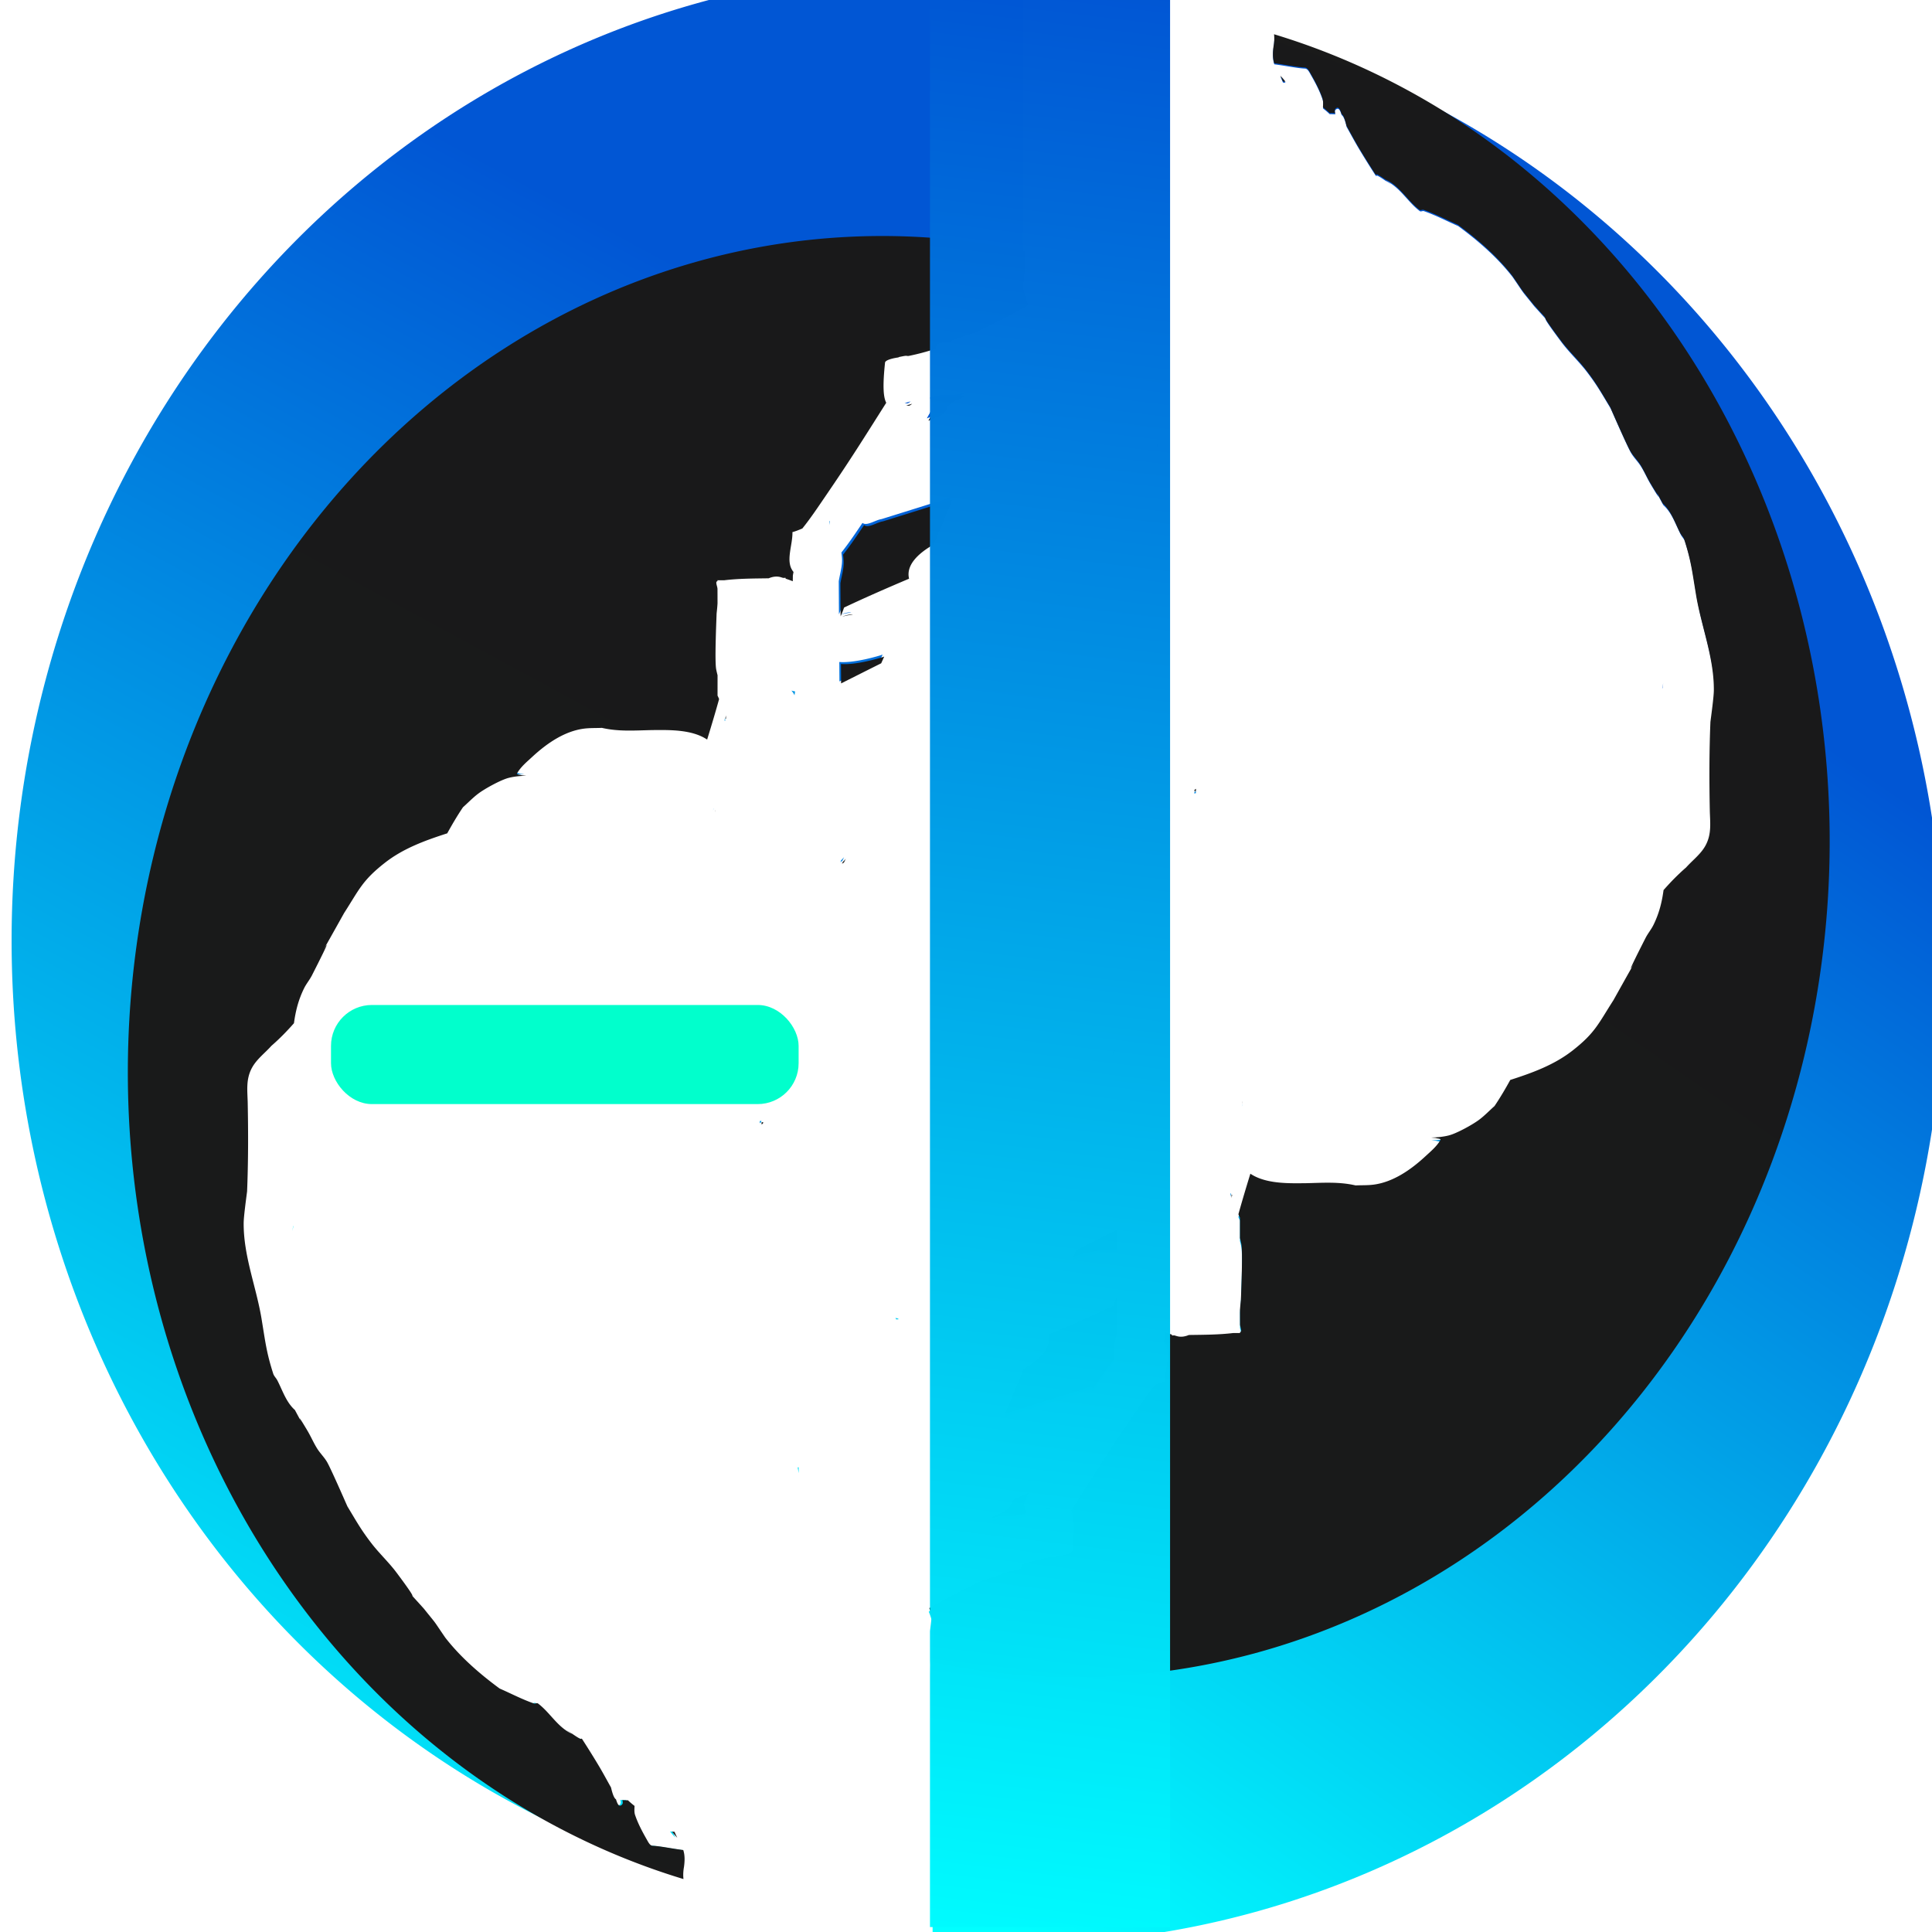 <?xml version="1.0" encoding="UTF-8" standalone="no"?>
<svg
   xmlns:dc="http://purl.org/dc/elements/1.1/"
   xmlns:cc="http://creativecommons.org/ns#"
   xmlns:rdf="http://www.w3.org/1999/02/22-rdf-syntax-ns#"
   xmlns:svg="http://www.w3.org/2000/svg"
   xmlns="http://www.w3.org/2000/svg"
   xmlns:xlink="http://www.w3.org/1999/xlink"
   xmlns:sodipodi="http://sodipodi.sourceforge.net/DTD/sodipodi-0.dtd"
   xmlns:inkscape="http://www.inkscape.org/namespaces/inkscape"
   width="303mm"
   height="303mm"
   viewBox="0 0 303 303"
   version="1.1"
   id="svg8"
   inkscape:version="1.0 (4035a4fb49, 2020-05-01)"
   sodipodi:docname="favico.svg">
  <defs
     id="defs2">
    <linearGradient
       inkscape:collect="always"
       id="linearGradient1248">
      <stop
         style="stop-color:#0055d4;stop-opacity:1"
         offset="0"
         id="stop1244" />
      <stop
         style="stop-color:#00ffff;stop-opacity:1"
         offset="1"
         id="stop1246" />
    </linearGradient>
    <linearGradient
       inkscape:collect="always"
       id="linearGradient1224">
      <stop
         style="stop-color:#0055d4;stop-opacity:1"
         offset="0"
         id="stop1220" />
      <stop
         style="stop-color:#00ffff;stop-opacity:1"
         offset="1"
         id="stop1222" />
    </linearGradient>
    <linearGradient
       inkscape:collect="always"
       xlink:href="#linearGradient1224"
       id="linearGradient1226"
       x1="591.885"
       y1="928.012"
       x2="1091.971"
       y2="6.574"
       gradientUnits="userSpaceOnUse"
       gradientTransform="translate(19.692,-2.672)" />
    <linearGradient
       inkscape:collect="always"
       xlink:href="#linearGradient1224"
       id="linearGradient1234"
       x1="165.496"
       y1="-3.48"
       x2="127.84"
       y2="307.212"
       gradientUnits="userSpaceOnUse" />
    <linearGradient
       inkscape:collect="always"
       xlink:href="#linearGradient1248"
       id="linearGradient1250"
       x1="1111.54"
       y1="459.122"
       x2="625.498"
       y2="1161.116"
       gradientUnits="userSpaceOnUse"
       gradientTransform="translate(-34.855,5.209)" />
  </defs>
  <sodipodi:namedview
     id="base"
     pagecolor="#ffffff"
     bordercolor="#666666"
     borderopacity="1.0"
     inkscape:pageopacity="0.0"
     inkscape:pageshadow="2"
     inkscape:zoom="0.24748737"
     inkscape:cx="950.77046"
     inkscape:cy="599.51098"
     inkscape:document-units="mm"
     inkscape:current-layer="layer1"
     inkscape:document-rotation="0"
     showgrid="false"
     inkscape:window-width="1366"
     inkscape:window-height="705"
     inkscape:window-x="-8"
     inkscape:window-y="-8"
     inkscape:window-maximized="1"
     inkscape:snap-center="true"
     inkscape:lockguides="false" />
  <g
     inkscape:label="Layer 1"
     inkscape:groupmode="layer"
     id="layer1">
    <g
       id="g1164"
       style="fill:#000080"
       transform="translate(9.222,-1.378)">
      <path
         d="m 719.334,29.375 c -0.045,1.255 -0.169,2.546 -0.412,3.881 -0.444,3.343 -0.627,6.771 0.436,10.021 6.325,0.785 13.561,2.325 18.125,2.525 1.627,0.071 2.578,2.108 3.387,3.521 2.7,4.722 5.296,9.569 7.043,14.721 0.578,1.703 0.382,3.551 0.311,5.375 1.293,0.982 2.624,2.118 3.932,3.355 1.121,-0.005 2.241,0.027 3.361,0.098 -0.472,-1.245 -0.485,-2.325 0.559,-3.023 1.552,-1.039 2.398,1.039 3.156,3.48 1.132,0.632 2.114,3.397 2.932,6.982 2.564,4.577 5.034,9.209 7.744,13.701 4.056,6.724 7.045,11.402 9.562,15.301 0.393,-0.076 0.799,-0.207 1.135,-0.027 2.63,1.408 4.975,3.296 7.518,4.857 1.001,0.615 -1.927,-1.345 -2.891,-2.018 8.52,3.788 13.054,12.646 20.223,18.018 0.647,0.485 1.663,-0.253 2.428,0.012 6.975,2.42 13.542,5.887 20.307,8.846 11.743,8.646 23.242,18.606 32.254,30.211 8.2,11.978 3.943,6.256 12.721,17.203 14.345,15.93 -1.801,-2.668 16.182,21.355 4.564,6.098 10.218,11.322 14.861,17.359 6.293,8.182 8.886,13.024 14.234,21.857 1.45,3.266 9.805,22.401 12.033,26.252 1.661,2.87 4.128,5.21 5.887,8.021 2.138,3.417 3.719,7.156 5.779,10.621 12.346,20.768 -5.848,-12.423 7.416,12.227 5.198,4.636 7.309,11.564 10.393,17.547 0.715,1.387 1.971,2.503 2.449,3.988 4.019,12.485 4.704,19.121 6.768,31.576 3.056,19.451 10.917,37.891 10.748,57.83 -0.032,3.825 -1.486,14.412 -2.025,18.629 -0.717,17.414 -0.711,34.847 -0.373,52.27 0.143,7.377 1.277,14.286 -2.705,21.322 -2.795,4.939 -7.56,8.466 -11.34,12.699 -4.796,4.157 -9.206,8.672 -13.365,13.412 -0.98,7.241 -2.605,13.775 -5.992,20.672 -1.32,2.687 -3.301,5.009 -4.66,7.676 -23.216,45.538 10.735,-16.451 -19.049,36.902 -8.942,13.919 -10.777,19.309 -24.139,29.783 -10.977,8.606 -23.891,13.276 -37.01,17.502 -2.906,5.253 -5.936,10.443 -9.34,15.471 -3.065,2.725 -5.907,5.726 -9.195,8.176 -3.864,2.879 -13.151,8.004 -17.83,9.217 -6.976,1.809 -14.4,0.938 -7.789,1.559 0.913,0.392 3.232,0.313 2.738,1.176 -2.194,3.836 -5.742,6.748 -8.986,9.748 -8.364,7.734 -18.871,15.161 -30.555,16.705 -3.552,0.469 -7.157,0.311 -10.736,0.467 -9.855,-2.293 -19.597,-1.52 -29.598,-1.311 -9.901,0.076 -23.573,0.527 -32.768,-5.633 -2.789,9.043 -5.226,17.249 -7.07,23.963 -0.006,0.021 -0.012,0.064 -0.018,0.086 0.288,0.683 0.587,1.354 0.918,2.004 0.002,4.025 -0.005,8.051 -0.004,12.076 0.292,1.136 0.565,2.278 0.795,3.424 0.963,4.801 -0.052,27.735 -0.232,33.199 -0.256,2.266 -0.43,4.212 -0.545,5.961 0.008,2.861 0.008,5.723 0.023,8.584 0.008,1.526 1.535,4.332 0.029,4.578 -0.012,0.002 -0.023,0.004 -0.035,0.006 0.008,0.201 0.014,0.366 0.021,0.572 -1.317,-0.023 -2.636,-0.023 -3.955,-0.023 -8.728,1.06 -17.57,1.038 -26.396,1.172 -2.329,0.964 -4.703,1.363 -7.105,0.678 -0.511,-0.146 -0.993,-0.294 -1.48,-0.441 -0.481,0.02 -0.964,0.031 -1.445,0.055 -0.006,-0.17 -0.008,-0.34 -0.014,-0.51 -1.554,-0.5 -2.96,-1.011 -4.26,-1.531 -0.015,1.148 -0.025,2.296 -0.043,3.443 -0.018,0.105 -0.236,1.244 -0.389,2.066 0.009,0.011 0.02,0.02 0.029,0.031 5.04,6.037 0.406,15.723 0.609,23.584 -1.963,0.501 -3.921,1.333 -5.879,2.148 -5.091,6.337 -9.587,13.133 -14.174,19.844 -15.085,22.067 -21.825,33.04 -35.553,54.684 1.833,3.479 2.114,10.564 0.713,23.803 -0.143,1.349 -3.708,2.457 -7.852,3.064 -0.296,0.15 -0.234,0.116 -0.549,0.275 -1.24,0.227 -2.468,0.541 -3.721,0.68 -0.635,0.07 -1.291,-0.183 -1.918,-0.057 -5.488,1.109 -10.875,2.572 -16.182,4.293 -0.011,0.311 -0.016,0.623 -0.035,0.934 -0.18,2.983 -5.478,2.395 -8.281,3.43 -25.231,9.31 -5.258,0.394 -31.486,13.24 -5.013,2.677 -9.955,5.441 -14.869,8.213 1.217,2.782 2.122,6.221 3.016,10.158 0.057,0.251 -0.695,8.338 -0.781,9.283 -0.327,6.295 0.1,12.598 0.104,18.898 -0.072,5.647 -0.058,11.296 -0.047,16.943 0.007,6.184 0,12.369 0,18.553 -8e-5,9.942 7.1e-4,19.883 0,29.824 -8e-5,13.222 0,26.442 0,39.664 v 22.035 28.791 a 547.143,574.286 0 0 0 51.438,2.545 A 547.143,574.286 0 0 0 1115.715,581.428 547.143,574.286 0 0 0 719.334,29.375 Z m 3.559,21.201 c 0.592,1.147 1.147,2.309 1.598,3.496 0.51,0.048 1.021,0.089 1.529,0.141 -1.08,-1.424 -2.121,-2.624 -3.127,-3.637 z M 355.775,157.133 c -0.013,0.097 -0.024,0.174 -0.037,0.271 -0.003,0.15 -0.007,0.299 -0.01,0.449 0.015,-0.24 0.032,-0.48 0.047,-0.721 z m 100.33,156.426 c -0.065,0.795 -0.13,1.59 -0.195,2.385 0.16,-0.765 0.319,-1.53 0.479,-2.295 -0.096,-0.032 -0.187,-0.058 -0.283,-0.09 z m -22.541,100.354 c 0.159,0.172 0.319,0.343 0.467,0.529 0.564,0.71 1.013,1.453 1.383,2.217 0.113,-0.74 0.228,-1.482 0.344,-2.244 -0.696,-0.143 -1.411,-0.3 -2.193,-0.502 z m -39.27,15.941 c -0.105,0.595 -0.207,1.19 -0.312,1.785 0.14,0.066 0.276,0.135 0.414,0.203 -0.034,-0.672 -0.07,-1.375 -0.102,-1.988 z m 278.625,43.469 c -0.276,0.236 -0.531,0.421 -0.793,0.623 -0.062,0.279 -0.114,0.527 -0.176,0.805 0.312,-0.038 0.675,-0.08 0.979,-0.117 -0.003,-0.448 -0.007,-0.838 -0.01,-1.311 z m 226.963,59.02 c -0.005,10e-4 -0.009,0.003 -0.014,0.004 -6.9e-4,0.006 -10e-4,0.012 -0.002,0.018 0.005,-0.007 0.01,-0.014 0.016,-0.021 z m -274.613,95.547 c -0.385,0.247 -0.772,0.487 -1.158,0.73 -0.36,0.731 -0.718,1.463 -1.084,2.189 0.573,-0.661 1.142,-1.262 1.707,-1.791 0.179,-0.376 0.356,-0.753 0.535,-1.129 z m 75.32,30.596 c -0.336,0.86 -0.541,1.699 -0.371,1.213 0.138,-0.395 0.258,-0.801 0.371,-1.213 z m -561.723,72.199 c -0.069,0.079 -0.139,0.159 -0.207,0.236 -0.137,0.971 -0.275,1.931 -0.412,2.902 0.202,-1.027 0.417,-2.11 0.619,-3.139 z m 486.926,4.113 c -9.012,4.53 -17.683,8.884 -23.768,11.93 -0.594,1.322 -1.187,2.645 -1.781,3.967 0.322,-0.109 0.64,-0.226 0.963,-0.332 0.24,-0.079 15.283,-4.829 24.666,-4.045 -0.029,-3.84 -0.054,-7.68 -0.08,-11.52 z m -0.887,39.627 c 0.005,-0.019 -0.109,0.003 -0.373,0.082 -1.856,0.555 -3.785,0.817 -5.717,1.066 1.965,0.452 6.061,-1.038 6.09,-1.148 z m 1.166,0.135 c -0.772,1.725 -1.478,3.454 -2.029,5.195 -12.706,6.007 -25.591,11.63 -38.545,17.107 1.887,7.801 -4.913,14.759 -14.588,20.266 -3.77,8.853 -7.454,17.743 -11.086,26.654 12.302,-3.963 23.461,-7.406 41.07,-12.906 3.652,-0.518 8.72,-4.314 11.252,-2.242 4.024,-5.938 8.014,-11.912 12.477,-17.521 -0.147,-1.082 -0.254,-2.153 -0.334,-3.195 -0.354,-4.62 1.19,-9.296 1.906,-13.812 -0.029,-6.515 -0.078,-13.03 -0.123,-19.545 z m -130.906,10.602 c 0.133,0.294 0.268,0.563 0.398,0.9 0.522,-0.059 0.975,-0.073 1.387,-0.059 -0.05,-0.138 -0.1,-0.3 -0.15,-0.436 -0.589,-0.128 -1.113,-0.267 -1.635,-0.406 z m -57.268,88.426 c -0.213,0.026 -0.42,0.034 -0.631,0.055 0.202,1.103 0.418,2.263 0.623,3.377 -9.7e-4,-1.139 0.007,-2.293 0.008,-3.432 z m 136.166,16.92 c -0.282,0.096 -0.418,0.142 -0.701,0.238 -2.878,1.287 -6.261,2.791 -8.463,3.785 -0.668,1.225 -1.377,2.498 -2.129,3.824 -2.243,3.957 -7.73,4.773 -11.518,7.314 1.974,-0.363 3.909,-0.714 5.697,-1.039 3.318,-0.074 6.077,-0.267 8.26,-0.025 2.291,-0.659 4.588,-1.266 6.895,-1.811 -0.411,-2.104 -0.851,-4.197 -1.402,-6.242 1.305,-2.334 2.244,-4.033 3.361,-6.045 z m 11.625,8.869 c -0.384,-0.032 -1.296,0.536 -2.01,1.174 1.23,-0.362 2.414,-0.713 3.516,-1.025 -0.501,-0.056 -1.003,-0.107 -1.506,-0.148 z"
         transform="scale(0.265)"
         style="opacity:0.996;fill:url(#linearGradient1250);fill-opacity:1;stroke:#32daff;stroke-width:1;stroke-opacity:0"
         id="path935" />
    </g>
    <path
       id="path952"
       style="opacity:0.996;fill:#1a1a1a;fill-opacity:1;stroke:#32daff;stroke-width:0.265;stroke-opacity:0"
       d="m 199.811,5.371 c 0.068,0.588 0.042,1.225 -0.081,1.898 -0.118,0.885 -0.166,1.791 0.115,2.652 1.673,0.208 3.588,0.615 4.796,0.668 0.43,0.019 0.682,0.558 0.896,0.932 0.714,1.249 1.401,2.532 1.863,3.895 0.153,0.451 0.101,0.939 0.082,1.422 0.342,0.26 0.694,0.56 1.04,0.888 0.297,-0.001 0.593,0.007 0.889,0.026 -0.125,-0.329 -0.128,-0.615 0.148,-0.8 0.411,-0.275 0.635,0.275 0.835,0.921 0.299,0.167 0.559,0.899 0.776,1.847 0.678,1.211 1.332,2.437 2.049,3.625 1.073,1.779 1.864,3.017 2.53,4.048 0.104,-0.02 0.211,-0.055 0.3,-0.007 0.696,0.372 1.316,0.872 1.989,1.285 0.265,0.163 -0.51,-0.356 -0.765,-0.534 2.254,1.002 3.454,3.346 5.351,4.767 0.171,0.128 0.44,-0.067 0.642,0.003 1.846,0.64 3.583,1.558 5.373,2.34 3.107,2.287 6.15,4.923 8.534,7.993 2.17,3.169 1.043,1.655 3.366,4.552 3.795,4.215 -0.477,-0.706 4.281,5.65 1.208,1.613 2.703,2.996 3.932,4.593 1.665,2.165 2.351,3.446 3.766,5.783 0.384,0.864 2.594,5.927 3.184,6.946 0.439,0.759 1.092,1.379 1.558,2.122 0.566,0.904 0.984,1.893 1.529,2.81 3.267,5.495 -1.547,-3.287 1.962,3.235 1.375,1.227 1.934,3.06 2.75,4.643 0.189,0.367 0.522,0.662 0.648,1.055 1.063,3.303 1.245,5.059 1.791,8.355 0.809,5.146 2.888,10.025 2.844,15.301 -0.009,1.012 -0.393,3.813 -0.536,4.929 -0.19,4.607 -0.188,9.22 -0.099,13.83 0.038,1.952 0.338,3.78 -0.716,5.642 -0.74,1.307 -2,2.24 -3,3.36 -1.269,1.1 -2.436,2.295 -3.536,3.549 -0.259,1.916 -0.689,3.645 -1.585,5.469 -0.349,0.711 -0.873,1.325 -1.233,2.031 -6.143,12.049 2.84,-4.353 -5.04,9.764 -2.366,3.683 -2.852,5.109 -6.387,7.88 -2.904,2.277 -6.321,3.513 -9.792,4.631 -0.769,1.39 -1.571,2.763 -2.471,4.093 -0.811,0.721 -1.563,1.515 -2.433,2.163 -1.022,0.762 -3.48,2.118 -4.718,2.439 -1.846,0.479 -3.81,0.248 -2.061,0.412 0.242,0.104 0.855,0.083 0.725,0.311 -0.581,1.015 -1.519,1.785 -2.378,2.579 -2.213,2.046 -4.993,4.011 -8.084,4.42 -0.94,0.124 -1.894,0.082 -2.841,0.124 -2.607,-0.607 -5.185,-0.402 -7.831,-0.347 -2.62,0.02 -6.237,0.139 -8.67,-1.49 -0.738,2.393 -1.383,4.564 -1.871,6.34 -0.002,0.005 -0.003,0.017 -0.005,0.023 0.076,0.181 0.155,0.358 0.243,0.53 5.3e-4,1.065 -0.001,2.13 -0.001,3.195 0.077,0.301 0.15,0.603 0.21,0.906 0.255,1.27 -0.014,7.338 -0.061,8.784 -0.068,0.6 -0.114,1.114 -0.144,1.577 0.002,0.757 0.002,1.514 0.006,2.271 0.002,0.404 0.406,1.146 0.008,1.211 -0.003,5.3e-4 -0.006,0.001 -0.009,0.002 0.002,0.053 0.004,0.097 0.006,0.151 -0.349,-0.006 -0.698,-0.006 -1.046,-0.006 -2.309,0.28 -4.649,0.275 -6.984,0.31 -0.616,0.255 -1.244,0.361 -1.88,0.179 -0.135,-0.039 -0.263,-0.078 -0.392,-0.117 -0.127,0.005 -0.255,0.008 -0.382,0.015 -0.002,-0.045 -0.002,-0.09 -0.004,-0.135 -0.411,-0.132 -0.783,-0.268 -1.127,-0.405 -0.004,0.304 -0.007,0.607 -0.011,0.911 -0.005,0.028 -0.062,0.329 -0.103,0.547 0.002,0.003 0.005,0.005 0.008,0.008 1.333,1.597 0.108,4.16 0.161,6.24 -0.519,0.133 -1.037,0.353 -1.555,0.568 -1.347,1.677 -2.536,3.475 -3.75,5.25 -3.991,5.838 -5.775,8.742 -9.407,14.468 0.485,0.921 0.559,2.795 0.189,6.298 -0.038,0.357 -0.981,0.65 -2.077,0.811 -0.078,0.04 -0.062,0.031 -0.145,0.073 -0.328,0.06 -0.653,0.143 -0.984,0.18 -0.168,0.018 -0.342,-0.049 -0.507,-0.015 -1.452,0.293 -2.877,0.68 -4.281,1.136 -0.003,0.082 -0.004,0.165 -0.009,0.247 -0.048,0.789 -1.449,0.634 -2.191,0.907 -6.676,2.463 -1.391,0.104 -8.331,3.503 -1.326,0.708 -2.634,1.439 -3.934,2.172 0.322,0.736 0.561,1.647 0.797,2.688 0.015,0.066 -0.184,2.206 -0.207,2.456 -0.058,1.114 -0.027,2.229 0.001,3.344 a 118.307,131.158 0 0 0 22.317,2.355 118.307,131.158 0 0 0 118.307,-131.158 A 118.307,131.158 0 0 0 199.811,5.371 Z m 0.97,6.48 c 0.157,0.303 0.303,0.611 0.423,0.925 0.135,0.013 0.27,0.023 0.405,0.037 -0.286,-0.377 -0.561,-0.694 -0.827,-0.962 z m -97.133,28.193 c -0.004,0.026 -0.006,0.046 -0.01,0.072 -7.9e-4,0.04 -0.002,0.079 -0.003,0.119 0.004,-0.064 0.008,-0.127 0.012,-0.191 z m 10.192,72.157 c -0.028,0.157 -0.055,0.315 -0.083,0.472 0.037,0.017 0.073,0.036 0.11,0.054 -0.009,-0.178 -0.019,-0.364 -0.027,-0.526 z m 73.72,11.501 c -0.073,0.062 -0.141,0.111 -0.21,0.165 -0.016,0.074 -0.03,0.139 -0.046,0.213 0.083,-0.01 0.178,-0.021 0.259,-0.031 -7.9e-4,-0.118 -0.002,-0.222 -0.003,-0.347 z M 247.61,139.319 c -0.001,2.7e-4 -0.002,8e-4 -0.004,0.001 -1.8e-4,0.002 -2.7e-4,0.003 -5.3e-4,0.005 0.001,-0.002 0.003,-0.004 0.004,-0.006 z m -72.658,25.28 c -0.102,0.065 -0.204,0.129 -0.306,0.193 -0.095,0.193 -0.19,0.387 -0.287,0.579 0.152,-0.175 0.302,-0.334 0.452,-0.474 0.047,-0.1 0.094,-0.199 0.142,-0.299 z m 19.928,8.095 c -0.089,0.228 -0.143,0.45 -0.098,0.321 0.036,-0.104 0.068,-0.212 0.098,-0.321 z M 175.09,192.885 c -2.384,1.199 -4.679,2.351 -6.288,3.156 -0.157,0.35 -0.314,0.7 -0.471,1.05 0.085,-0.029 0.169,-0.06 0.255,-0.088 0.064,-0.021 4.043,-1.278 6.526,-1.07 -0.008,-1.016 -0.014,-2.032 -0.021,-3.048 z m -0.235,10.485 c 10e-4,-0.005 -0.029,8e-4 -0.099,0.022 -0.491,0.147 -1.002,0.216 -1.513,0.282 0.52,0.12 1.604,-0.275 1.611,-0.304 z m 0.309,0.036 c -0.204,0.456 -0.391,0.914 -0.537,1.375 -3.362,1.589 -6.771,3.077 -10.198,4.526 0.499,2.064 -1.3,3.905 -3.86,5.362 -0.998,2.342 -1.972,4.694 -2.933,7.052 3.255,-1.049 6.207,-1.959 10.867,-3.415 0.966,-0.137 2.307,-1.141 2.977,-0.593 1.065,-1.571 2.12,-3.152 3.301,-4.636 -0.039,-0.286 -0.067,-0.57 -0.088,-0.845 -0.094,-1.222 0.315,-2.46 0.504,-3.655 -0.008,-1.724 -0.021,-3.447 -0.033,-5.171 z m -13.76,30.678 c -0.075,0.025 -0.111,0.038 -0.186,0.063 -0.762,0.341 -1.656,0.738 -2.239,1.001 -0.177,0.324 -0.364,0.661 -0.563,1.012 -0.593,1.047 -2.045,1.263 -3.047,1.935 0.522,-0.096 1.034,-0.189 1.507,-0.275 0.878,-0.019 1.608,-0.071 2.185,-0.007 0.606,-0.174 1.214,-0.335 1.824,-0.479 -0.109,-0.557 -0.225,-1.11 -0.371,-1.652 0.345,-0.618 0.594,-1.067 0.889,-1.599 z m 3.076,2.347 c -0.102,-0.008 -0.343,0.142 -0.532,0.311 0.325,-0.096 0.639,-0.189 0.93,-0.271 -0.133,-0.015 -0.265,-0.028 -0.398,-0.039 z" />
    <g
       id="g1164-2"
       transform="rotate(180,148.742,150.798)"
       style="fill:#000080">
      <path
         id="path935-7"
         style="opacity:0.996;fill:url(#linearGradient1226);fill-opacity:1;stroke:#32daff;stroke-width:1;stroke-opacity:0"
         transform="scale(0.265)"
         d="m 719.334,29.375 c -0.045,1.255 -0.169,2.546 -0.412,3.881 -0.444,3.343 -0.627,6.771 0.436,10.021 6.325,0.785 13.561,2.325 18.125,2.525 1.627,0.071 2.578,2.108 3.387,3.521 2.7,4.722 5.296,9.569 7.043,14.721 0.578,1.703 0.382,3.551 0.311,5.375 1.293,0.982 2.624,2.118 3.932,3.355 1.121,-0.005 2.241,0.027 3.361,0.098 -0.472,-1.245 -0.485,-2.325 0.559,-3.023 1.552,-1.039 2.398,1.039 3.156,3.48 1.132,0.632 2.114,3.397 2.932,6.982 2.564,4.577 5.034,9.209 7.744,13.701 4.056,6.724 7.045,11.402 9.562,15.301 0.393,-0.076 0.799,-0.207 1.135,-0.027 2.63,1.408 4.975,3.296 7.518,4.857 1.001,0.615 -1.927,-1.345 -2.891,-2.018 8.52,3.788 13.054,12.646 20.223,18.018 0.647,0.485 1.663,-0.253 2.428,0.012 6.975,2.42 13.542,5.887 20.307,8.846 11.743,8.646 23.242,18.606 32.254,30.211 8.2,11.978 3.943,6.256 12.721,17.203 14.345,15.93 -1.801,-2.668 16.182,21.355 4.564,6.098 10.218,11.322 14.861,17.359 6.293,8.182 8.886,13.024 14.234,21.857 1.45,3.266 9.805,22.401 12.033,26.252 1.661,2.87 4.128,5.21 5.887,8.021 2.138,3.417 3.719,7.156 5.779,10.621 12.346,20.768 -5.848,-12.423 7.416,12.227 5.198,4.636 7.309,11.564 10.393,17.547 0.715,1.387 1.971,2.503 2.449,3.988 4.019,12.485 4.704,19.121 6.768,31.576 3.056,19.451 10.917,37.891 10.748,57.83 -0.032,3.825 -1.486,14.412 -2.025,18.629 -0.717,17.414 -0.711,34.847 -0.373,52.27 0.143,7.377 1.277,14.286 -2.705,21.322 -2.795,4.939 -7.56,8.466 -11.34,12.699 -4.796,4.157 -9.206,8.672 -13.365,13.412 -0.98,7.241 -2.605,13.775 -5.992,20.672 -1.32,2.687 -3.301,5.009 -4.66,7.676 -23.216,45.538 10.735,-16.451 -19.049,36.902 -8.942,13.919 -10.777,19.309 -24.139,29.783 -10.977,8.606 -23.891,13.276 -37.01,17.502 -2.906,5.253 -5.936,10.443 -9.34,15.471 -3.065,2.725 -5.907,5.726 -9.195,8.176 -3.864,2.879 -13.151,8.004 -17.83,9.217 -6.976,1.809 -14.4,0.938 -7.789,1.559 0.913,0.392 3.232,0.313 2.738,1.176 -2.194,3.836 -5.742,6.748 -8.986,9.748 -8.364,7.734 -18.871,15.161 -30.555,16.705 -3.552,0.469 -7.157,0.311 -10.736,0.467 -9.855,-2.293 -19.597,-1.52 -29.598,-1.311 -9.901,0.076 -23.573,0.527 -32.768,-5.633 -2.789,9.043 -5.226,17.249 -7.07,23.963 -0.006,0.021 -0.012,0.064 -0.018,0.086 0.288,0.683 0.587,1.354 0.918,2.004 0.002,4.025 -0.005,8.051 -0.004,12.076 0.292,1.136 0.565,2.278 0.795,3.424 0.963,4.801 -0.052,27.735 -0.232,33.199 -0.256,2.266 -0.43,4.212 -0.545,5.961 0.008,2.861 0.008,5.723 0.023,8.584 0.008,1.526 1.535,4.332 0.029,4.578 -0.012,0.002 -0.023,0.004 -0.035,0.006 0.008,0.201 0.014,0.366 0.021,0.572 -1.317,-0.023 -2.636,-0.023 -3.955,-0.023 -8.728,1.06 -17.57,1.038 -26.396,1.172 -2.329,0.964 -4.703,1.363 -7.105,0.678 -0.511,-0.146 -0.993,-0.294 -1.48,-0.441 -0.481,0.02 -0.964,0.031 -1.445,0.055 -0.006,-0.17 -0.008,-0.34 -0.014,-0.51 -1.554,-0.5 -2.96,-1.011 -4.26,-1.531 -0.015,1.148 -0.025,2.296 -0.043,3.443 -0.018,0.105 -0.236,1.244 -0.389,2.066 0.009,0.011 0.02,0.02 0.029,0.031 5.04,6.037 0.406,15.723 0.609,23.584 -1.963,0.501 -3.921,1.333 -5.879,2.148 -5.091,6.337 -9.587,13.133 -14.174,19.844 -15.085,22.067 -21.825,33.04 -35.553,54.684 1.833,3.479 2.114,10.564 0.713,23.803 -0.143,1.349 -3.708,2.457 -7.852,3.064 -0.296,0.15 -0.234,0.116 -0.549,0.275 -1.24,0.227 -2.468,0.541 -3.721,0.68 -0.635,0.07 -1.291,-0.183 -1.918,-0.057 -5.488,1.109 -10.875,2.572 -16.182,4.293 -0.011,0.311 -0.016,0.623 -0.035,0.934 -0.18,2.983 -5.478,2.395 -8.281,3.43 -25.231,9.31 -5.258,0.394 -31.486,13.24 -5.013,2.677 -9.955,5.441 -14.869,8.213 1.217,2.782 2.122,6.221 3.016,10.158 0.057,0.251 -0.695,8.338 -0.781,9.283 -0.327,6.295 0.1,12.598 0.104,18.898 -0.072,5.647 -0.058,11.296 -0.047,16.943 0.007,6.184 0,12.369 0,18.553 -8e-5,9.942 7.1e-4,19.883 0,29.824 -8e-5,13.222 0,26.442 0,39.664 v 22.035 28.791 a 547.143,574.286 0 0 0 51.438,2.545 A 547.143,574.286 0 0 0 1115.715,581.428 547.143,574.286 0 0 0 719.334,29.375 Z m 3.559,21.201 c 0.592,1.147 1.147,2.309 1.598,3.496 0.51,0.048 1.021,0.089 1.529,0.141 -1.08,-1.424 -2.121,-2.624 -3.127,-3.637 z M 355.775,157.133 c -0.013,0.097 -0.024,0.174 -0.037,0.271 -0.003,0.15 -0.007,0.299 -0.01,0.449 0.015,-0.24 0.032,-0.48 0.047,-0.721 z m 100.33,156.426 c -0.065,0.795 -0.13,1.59 -0.195,2.385 0.16,-0.765 0.319,-1.53 0.479,-2.295 -0.096,-0.032 -0.187,-0.058 -0.283,-0.09 z m -22.541,100.354 c 0.159,0.172 0.319,0.343 0.467,0.529 0.564,0.71 1.013,1.453 1.383,2.217 0.113,-0.74 0.228,-1.482 0.344,-2.244 -0.696,-0.143 -1.411,-0.3 -2.193,-0.502 z m -39.27,15.941 c -0.105,0.595 -0.207,1.19 -0.312,1.785 0.14,0.066 0.276,0.135 0.414,0.203 -0.034,-0.672 -0.07,-1.375 -0.102,-1.988 z m 278.625,43.469 c -0.276,0.236 -0.531,0.421 -0.793,0.623 -0.062,0.279 -0.114,0.527 -0.176,0.805 0.312,-0.038 0.675,-0.08 0.979,-0.117 -0.003,-0.448 -0.007,-0.838 -0.01,-1.311 z m 226.963,59.02 c -0.005,10e-4 -0.009,0.003 -0.014,0.004 -6.9e-4,0.006 -10e-4,0.012 -0.002,0.018 0.005,-0.007 0.01,-0.014 0.016,-0.021 z m -274.613,95.547 c -0.385,0.247 -0.772,0.487 -1.158,0.73 -0.36,0.731 -0.718,1.463 -1.084,2.189 0.573,-0.661 1.142,-1.262 1.707,-1.791 0.179,-0.376 0.356,-0.753 0.535,-1.129 z m 75.32,30.596 c -0.336,0.86 -0.541,1.699 -0.371,1.213 0.138,-0.395 0.258,-0.801 0.371,-1.213 z m -561.723,72.199 c -0.069,0.079 -0.139,0.159 -0.207,0.236 -0.137,0.971 -0.275,1.931 -0.412,2.902 0.202,-1.027 0.417,-2.11 0.619,-3.139 z m 486.926,4.113 c -9.012,4.53 -17.683,8.884 -23.768,11.93 -0.594,1.322 -1.187,2.645 -1.781,3.967 0.322,-0.109 0.64,-0.226 0.963,-0.332 0.24,-0.079 15.283,-4.829 24.666,-4.045 -0.029,-3.84 -0.054,-7.68 -0.08,-11.52 z m -0.887,39.627 c 0.005,-0.019 -0.109,0.003 -0.373,0.082 -1.856,0.555 -3.785,0.817 -5.717,1.066 1.965,0.452 6.061,-1.038 6.09,-1.148 z m 1.166,0.135 c -0.772,1.725 -1.478,3.454 -2.029,5.195 -12.706,6.007 -25.591,11.63 -38.545,17.107 1.887,7.801 -4.913,14.759 -14.588,20.266 -3.77,8.853 -7.454,17.743 -11.086,26.654 12.302,-3.963 23.461,-7.406 41.07,-12.906 3.652,-0.518 8.72,-4.314 11.252,-2.242 4.024,-5.938 8.014,-11.912 12.477,-17.521 -0.147,-1.082 -0.254,-2.153 -0.334,-3.195 -0.354,-4.62 1.19,-9.296 1.906,-13.812 -0.029,-6.515 -0.078,-13.03 -0.123,-19.545 z m -130.906,10.602 c 0.133,0.294 0.268,0.563 0.398,0.9 0.522,-0.059 0.975,-0.073 1.387,-0.059 -0.05,-0.138 -0.1,-0.3 -0.15,-0.436 -0.589,-0.128 -1.113,-0.267 -1.635,-0.406 z m -57.268,88.426 c -0.213,0.026 -0.42,0.034 -0.631,0.055 0.202,1.103 0.418,2.263 0.623,3.377 -9.7e-4,-1.139 0.007,-2.293 0.008,-3.432 z m 136.166,16.92 c -0.282,0.096 -0.418,0.142 -0.701,0.238 -2.878,1.287 -6.261,2.791 -8.463,3.785 -0.668,1.225 -1.377,2.498 -2.129,3.824 -2.243,3.957 -7.73,4.773 -11.518,7.314 1.974,-0.363 3.909,-0.714 5.697,-1.039 3.318,-0.074 6.077,-0.267 8.26,-0.025 2.291,-0.659 4.588,-1.266 6.895,-1.811 -0.411,-2.104 -0.851,-4.197 -1.402,-6.242 1.305,-2.334 2.244,-4.033 3.361,-6.045 z m 11.625,8.869 c -0.384,-0.032 -1.296,0.536 -2.01,1.174 1.23,-0.362 2.414,-0.713 3.516,-1.025 -0.501,-0.056 -1.003,-0.107 -1.506,-0.148 z" />
    </g>
    <path
       d="m 107.19,294.694 c -0.068,-0.588 -0.042,-1.225 0.081,-1.898 0.118,-0.885 0.166,-1.791 -0.115,-2.652 -1.673,-0.208 -3.588,-0.615 -4.796,-0.668 -0.43,-0.019 -0.682,-0.558 -0.896,-0.932 -0.714,-1.249 -1.401,-2.532 -1.863,-3.895 -0.153,-0.451 -0.101,-0.94 -0.082,-1.422 -0.342,-0.26 -0.694,-0.56 -1.04,-0.888 -0.297,0.001 -0.593,-0.007 -0.889,-0.026 0.125,0.329 0.128,0.615 -0.148,0.8 -0.411,0.275 -0.635,-0.275 -0.835,-0.921 -0.299,-0.167 -0.559,-0.899 -0.776,-1.847 -0.678,-1.211 -1.332,-2.437 -2.049,-3.625 -1.073,-1.779 -1.864,-3.017 -2.53,-4.048 -0.104,0.02 -0.211,0.055 -0.3,0.007 -0.696,-0.372 -1.316,-0.872 -1.989,-1.285 -0.265,-0.163 0.51,0.356 0.765,0.534 -2.254,-1.002 -3.454,-3.346 -5.351,-4.767 -0.171,-0.128 -0.44,0.067 -0.642,-0.003 -1.846,-0.64 -3.583,-1.558 -5.373,-2.34 -3.107,-2.287 -6.15,-4.923 -8.534,-7.993 -2.17,-3.169 -1.043,-1.655 -3.366,-4.552 -3.795,-4.215 0.477,0.706 -4.281,-5.65 -1.208,-1.613 -2.703,-2.996 -3.932,-4.593 -1.665,-2.165 -2.351,-3.446 -3.766,-5.783 -0.384,-0.864 -2.594,-5.927 -3.184,-6.946 -0.439,-0.759 -1.092,-1.379 -1.558,-2.122 -0.566,-0.904 -0.984,-1.893 -1.529,-2.81 -3.267,-5.495 1.547,3.287 -1.962,-3.235 -1.375,-1.227 -1.934,-3.06 -2.75,-4.643 -0.189,-0.367 -0.522,-0.662 -0.648,-1.055 -1.063,-3.303 -1.245,-5.059 -1.791,-8.355 -0.809,-5.146 -2.888,-10.025 -2.844,-15.301 0.009,-1.012 0.393,-3.813 0.536,-4.929 0.19,-4.607 0.188,-9.22 0.099,-13.83 -0.038,-1.952 -0.338,-3.78 0.716,-5.642 0.74,-1.307 2,-2.24 3,-3.36 1.269,-1.1 2.436,-2.295 3.536,-3.549 0.259,-1.916 0.689,-3.645 1.585,-5.469 0.349,-0.711 0.873,-1.325 1.233,-2.031 6.143,-12.049 -2.84,4.353 5.04,-9.764 2.366,-3.683 2.852,-5.109 6.387,-7.88 2.904,-2.277 6.321,-3.513 9.792,-4.631 0.769,-1.39 1.571,-2.763 2.471,-4.093 0.811,-0.721 1.563,-1.515 2.433,-2.163 1.022,-0.762 3.48,-2.118 4.718,-2.439 1.846,-0.479 3.81,-0.248 2.061,-0.412 -0.242,-0.104 -0.855,-0.083 -0.725,-0.311 0.581,-1.015 1.519,-1.785 2.378,-2.579 2.213,-2.046 4.993,-4.011 8.084,-4.42 0.94,-0.124 1.894,-0.082 2.841,-0.124 2.607,0.607 5.185,0.402 7.831,0.347 2.62,-0.02 6.237,-0.139 8.67,1.49 0.738,-2.393 1.383,-4.564 1.871,-6.34 0.002,-0.005 0.003,-0.017 0.005,-0.023 -0.076,-0.181 -0.155,-0.358 -0.243,-0.53 -5.3e-4,-1.065 0.001,-2.13 0.001,-3.195 -0.077,-0.301 -0.15,-0.603 -0.21,-0.906 -0.255,-1.27 0.014,-7.338 0.061,-8.784 0.068,-0.6 0.114,-1.114 0.144,-1.577 -0.002,-0.757 -0.002,-1.514 -0.006,-2.271 -0.002,-0.404 -0.406,-1.146 -0.008,-1.211 0.003,-5.3e-4 0.006,-10e-4 0.009,-0.002 -0.002,-0.053 -0.004,-0.097 -0.006,-0.151 0.349,0.006 0.698,0.006 1.046,0.006 2.309,-0.28 4.649,-0.275 6.984,-0.31 0.616,-0.255 1.244,-0.361 1.88,-0.179 0.135,0.039 0.263,0.078 0.392,0.117 0.127,-0.005 0.255,-0.008 0.382,-0.015 0.002,0.045 0.002,0.09 0.004,0.135 0.411,0.132 0.783,0.268 1.127,0.405 0.004,-0.304 0.007,-0.607 0.011,-0.911 0.005,-0.028 0.062,-0.329 0.103,-0.547 -0.002,-0.003 -0.005,-0.005 -0.008,-0.008 -1.333,-1.597 -0.108,-4.16 -0.161,-6.24 0.519,-0.133 1.037,-0.353 1.555,-0.568 1.347,-1.677 2.536,-3.475 3.75,-5.25 3.991,-5.838 5.775,-8.742 9.407,-14.468 -0.485,-0.921 -0.559,-2.795 -0.189,-6.298 0.038,-0.357 0.981,-0.65 2.077,-0.811 0.078,-0.04 0.062,-0.031 0.145,-0.073 0.328,-0.06 0.653,-0.143 0.984,-0.18 0.168,-0.018 0.342,0.049 0.507,0.015 1.452,-0.293 2.877,-0.68 4.281,-1.136 0.003,-0.082 0.004,-0.165 0.009,-0.247 0.048,-0.789 1.449,-0.634 2.191,-0.907 6.676,-2.463 1.391,-0.104 8.331,-3.503 1.326,-0.708 2.634,-1.439 3.934,-2.172 -0.322,-0.736 -0.561,-1.647 -0.797,-2.688 -0.015,-0.066 0.184,-2.206 0.207,-2.456 0.058,-1.114 0.027,-2.229 -10e-4,-3.344 a 118.307,131.158 0 0 0 -22.316,-2.354 118.307,131.158 0 0 0 -118.307,131.158 118.307,131.158 0 0 0 87.139,126.524 z m -0.97,-6.48 c -0.157,-0.303 -0.303,-0.611 -0.423,-0.925 -0.135,-0.013 -0.27,-0.023 -0.405,-0.037 0.286,0.377 0.561,0.694 0.827,0.962 z m 97.133,-28.193 c 0.004,-0.026 0.006,-0.046 0.01,-0.072 8e-4,-0.04 0.002,-0.079 0.003,-0.119 -0.004,0.064 -0.008,0.127 -0.012,0.191 z m -10.192,-72.157 c 0.028,-0.157 0.055,-0.315 0.083,-0.472 -0.037,-0.017 -0.073,-0.036 -0.11,-0.054 0.009,0.178 0.019,0.364 0.027,0.526 z m -73.72,-11.501 c 0.073,-0.062 0.141,-0.111 0.21,-0.165 0.016,-0.074 0.03,-0.139 0.046,-0.213 -0.083,0.01 -0.178,0.021 -0.259,0.031 8e-4,0.118 0.002,0.222 0.003,0.347 z M 59.391,160.747 c 10e-4,-2.7e-4 0.002,-7.9e-4 0.004,-10e-4 1.9e-4,-0.002 2.7e-4,-0.003 5.3e-4,-0.005 -10e-4,0.002 -0.003,0.004 -0.004,0.006 z m 72.658,-25.28 c 0.102,-0.065 0.204,-0.129 0.306,-0.193 0.095,-0.193 0.19,-0.387 0.287,-0.579 -0.152,0.175 -0.302,0.334 -0.452,0.474 -0.047,0.1 -0.094,0.199 -0.142,0.299 z m -19.928,-8.095 c 0.089,-0.228 0.143,-0.45 0.098,-0.321 -0.036,0.104 -0.068,0.212 -0.098,0.321 z m 19.79,-20.191 c 2.384,-1.199 4.679,-2.351 6.289,-3.156 0.157,-0.35 0.314,-0.7 0.471,-1.05 -0.085,0.029 -0.169,0.06 -0.255,0.088 -0.064,0.021 -4.043,1.278 -6.526,1.07 0.008,1.016 0.014,2.032 0.021,3.048 z m 0.235,-10.485 c -0.001,0.005 0.029,-7.9e-4 0.099,-0.022 0.491,-0.147 1.002,-0.216 1.513,-0.282 -0.52,-0.12 -1.604,0.275 -1.611,0.304 z m -0.309,-0.036 c 0.204,-0.456 0.391,-0.914 0.537,-1.375 3.362,-1.589 6.771,-3.077 10.198,-4.526 -0.499,-2.064 1.3,-3.905 3.86,-5.362 0.998,-2.342 1.972,-4.694 2.933,-7.052 -3.255,1.049 -6.207,1.959 -10.867,3.415 -0.966,0.137 -2.307,1.141 -2.977,0.593 -1.065,1.571 -2.12,3.152 -3.301,4.636 0.039,0.286 0.067,0.57 0.088,0.845 0.094,1.222 -0.315,2.46 -0.504,3.655 0.008,1.724 0.021,3.447 0.033,5.171 z m 13.76,-30.678 c 0.075,-0.025 0.111,-0.038 0.186,-0.063 0.762,-0.341 1.656,-0.738 2.239,-1.001 0.177,-0.324 0.364,-0.661 0.563,-1.012 0.593,-1.047 2.045,-1.263 3.047,-1.935 -0.522,0.096 -1.034,0.189 -1.507,0.275 -0.878,0.019 -1.608,0.071 -2.185,0.007 -0.606,0.174 -1.214,0.335 -1.824,0.479 0.109,0.557 0.225,1.11 0.371,1.652 -0.345,0.618 -0.594,1.067 -0.889,1.599 z m -3.076,-2.347 c 0.102,0.008 0.343,-0.142 0.532,-0.311 -0.325,0.096 -0.639,0.189 -0.93,0.271 0.133,0.015 0.265,0.028 0.398,0.039 z"
       style="opacity:0.996;fill:#1a1a1a;fill-opacity:1;stroke:#32daff;stroke-width:0.265;stroke-opacity:0"
       id="path952-3" />
    <path
       id="rect906"
       style="opacity:0.996;fill:url(#linearGradient1234);fill-opacity:1;stroke:#32daff;stroke-width:0.265;stroke-opacity:0"
       d="M 145.85,-4.187 V 252.711 c 0.088,0.259 0.177,0.515 0.262,0.793 0.019,0.063 -0.203,1.834 -0.262,2.309 v 4.512 c 0.006,0.257 0.014,0.515 0.014,0.772 -0.01,0.543 -0.011,1.087 -0.014,1.63 v 39.5 h 37.656 V -4.187 Z" />
    <rect
       style="opacity:0.996;fill:#00ffcc;fill-opacity:1;stroke:#32daff;stroke-width:0.265;stroke-opacity:0"
       id="rect1252"
       width="73.336"
       height="15.544"
       x="51.912"
       y="157.613"
       ry="6.414"
       rx="6.414" />
  </g>
  <script
     id="mesh_polyfill"
     type="text/javascript">
!function(){const t=&quot;http://www.w3.org/2000/svg&quot;,e=&quot;http://www.w3.org/1999/xlink&quot;,s=&quot;http://www.w3.org/1999/xhtml&quot;,r=2;if(document.createElementNS(t,&quot;meshgradient&quot;).x)return;const n=(t,e,s,r)=&gt;{let n=new x(.5*(e.x+s.x),.5*(e.y+s.y)),o=new x(.5*(t.x+e.x),.5*(t.y+e.y)),i=new x(.5*(s.x+r.x),.5*(s.y+r.y)),a=new x(.5*(n.x+o.x),.5*(n.y+o.y)),h=new x(.5*(n.x+i.x),.5*(n.y+i.y)),l=new x(.5*(a.x+h.x),.5*(a.y+h.y));return[[t,o,a,l],[l,h,i,r]]},o=t=&gt;{let e=t[0].distSquared(t[1]),s=t[2].distSquared(t[3]),r=.25*t[0].distSquared(t[2]),n=.25*t[1].distSquared(t[3]),o=e&gt;s?e:s,i=r&gt;n?r:n;return 18*(o&gt;i?o:i)},i=(t,e)=&gt;Math.sqrt(t.distSquared(e)),a=(t,e)=&gt;t.scale(2/3).add(e.scale(1/3)),h=t=&gt;{let e,s,r,n,o,i,a,h=new g;return t.match(/(\w+\(\s*[^)]+\))+/g).forEach(t=&gt;{let l=t.match(/[\w.-]+/g),d=l.shift();switch(d){case&quot;translate&quot;:2===l.length?e=new g(1,0,0,1,l[0],l[1]):(console.error(&quot;mesh.js: translate does not have 2 arguments!&quot;),e=new g(1,0,0,1,0,0)),h=h.append(e);break;case&quot;scale&quot;:1===l.length?s=new g(l[0],0,0,l[0],0,0):2===l.length?s=new g(l[0],0,0,l[1],0,0):(console.error(&quot;mesh.js: scale does not have 1 or 2 arguments!&quot;),s=new g(1,0,0,1,0,0)),h=h.append(s);break;case&quot;rotate&quot;:if(3===l.length&amp;&amp;(e=new g(1,0,0,1,l[1],l[2]),h=h.append(e)),l[0]){r=l[0]*Math.PI/180;let t=Math.cos(r),e=Math.sin(r);Math.abs(t)&lt;1e-16&amp;&amp;(t=0),Math.abs(e)&lt;1e-16&amp;&amp;(e=0),a=new g(t,e,-e,t,0,0),h=h.append(a)}else console.error(&quot;math.js: No argument to rotate transform!&quot;);3===l.length&amp;&amp;(e=new g(1,0,0,1,-l[1],-l[2]),h=h.append(e));break;case&quot;skewX&quot;:l[0]?(r=l[0]*Math.PI/180,n=Math.tan(r),o=new g(1,0,n,1,0,0),h=h.append(o)):console.error(&quot;math.js: No argument to skewX transform!&quot;);break;case&quot;skewY&quot;:l[0]?(r=l[0]*Math.PI/180,n=Math.tan(r),i=new g(1,n,0,1,0,0),h=h.append(i)):console.error(&quot;math.js: No argument to skewY transform!&quot;);break;case&quot;matrix&quot;:6===l.length?h=h.append(new g(...l)):console.error(&quot;math.js: Incorrect number of arguments for matrix!&quot;);break;default:console.error(&quot;mesh.js: Unhandled transform type: &quot;+d)}}),h},l=t=&gt;{let e=[],s=t.split(/[ ,]+/);for(let t=0,r=s.length-1;t&lt;r;t+=2)e.push(new x(parseFloat(s[t]),parseFloat(s[t+1])));return e},d=(t,e)=&gt;{for(let s in e)t.setAttribute(s,e[s])},c=(t,e,s,r,n)=&gt;{let o,i,a=[0,0,0,0];for(let h=0;h&lt;3;++h)e[h]&lt;t[h]&amp;&amp;e[h]&lt;s[h]||t[h]&lt;e[h]&amp;&amp;s[h]&lt;e[h]?a[h]=0:(a[h]=.5*((e[h]-t[h])/r+(s[h]-e[h])/n),o=Math.abs(3*(e[h]-t[h])/r),i=Math.abs(3*(s[h]-e[h])/n),a[h]&gt;o?a[h]=o:a[h]&gt;i&amp;&amp;(a[h]=i));return a},u=[[1,0,0,0,0,0,0,0,0,0,0,0,0,0,0,0],[0,0,0,0,1,0,0,0,0,0,0,0,0,0,0,0],[-3,3,0,0,-2,-1,0,0,0,0,0,0,0,0,0,0],[2,-2,0,0,1,1,0,0,0,0,0,0,0,0,0,0],[0,0,0,0,0,0,0,0,1,0,0,0,0,0,0,0],[0,0,0,0,0,0,0,0,0,0,0,0,1,0,0,0],[0,0,0,0,0,0,0,0,-3,3,0,0,-2,-1,0,0],[0,0,0,0,0,0,0,0,2,-2,0,0,1,1,0,0],[-3,0,3,0,0,0,0,0,-2,0,-1,0,0,0,0,0],[0,0,0,0,-3,0,3,0,0,0,0,0,-2,0,-1,0],[9,-9,-9,9,6,3,-6,-3,6,-6,3,-3,4,2,2,1],[-6,6,6,-6,-3,-3,3,3,-4,4,-2,2,-2,-2,-1,-1],[2,0,-2,0,0,0,0,0,1,0,1,0,0,0,0,0],[0,0,0,0,2,0,-2,0,0,0,0,0,1,0,1,0],[-6,6,6,-6,-4,-2,4,2,-3,3,-3,3,-2,-1,-2,-1],[4,-4,-4,4,2,2,-2,-2,2,-2,2,-2,1,1,1,1]],f=t=&gt;{let e=[];for(let s=0;s&lt;16;++s){e[s]=0;for(let r=0;r&lt;16;++r)e[s]+=u[s][r]*t[r]}return e},p=(t,e,s)=&gt;{const r=e*e,n=s*s,o=e*e*e,i=s*s*s;return t[0]+t[1]*e+t[2]*r+t[3]*o+t[4]*s+t[5]*s*e+t[6]*s*r+t[7]*s*o+t[8]*n+t[9]*n*e+t[10]*n*r+t[11]*n*o+t[12]*i+t[13]*i*e+t[14]*i*r+t[15]*i*o},y=t=&gt;{let e=[],s=[],r=[];for(let s=0;s&lt;4;++s)e[s]=[],e[s][0]=n(t[0][s],t[1][s],t[2][s],t[3][s]),e[s][1]=[],e[s][1].push(...n(...e[s][0][0])),e[s][1].push(...n(...e[s][0][1])),e[s][2]=[],e[s][2].push(...n(...e[s][1][0])),e[s][2].push(...n(...e[s][1][1])),e[s][2].push(...n(...e[s][1][2])),e[s][2].push(...n(...e[s][1][3]));for(let t=0;t&lt;8;++t){s[t]=[];for(let r=0;r&lt;4;++r)s[t][r]=[],s[t][r][0]=n(e[0][2][t][r],e[1][2][t][r],e[2][2][t][r],e[3][2][t][r]),s[t][r][1]=[],s[t][r][1].push(...n(...s[t][r][0][0])),s[t][r][1].push(...n(...s[t][r][0][1])),s[t][r][2]=[],s[t][r][2].push(...n(...s[t][r][1][0])),s[t][r][2].push(...n(...s[t][r][1][1])),s[t][r][2].push(...n(...s[t][r][1][2])),s[t][r][2].push(...n(...s[t][r][1][3]))}for(let t=0;t&lt;8;++t){r[t]=[];for(let e=0;e&lt;8;++e)r[t][e]=[],r[t][e][0]=s[t][0][2][e],r[t][e][1]=s[t][1][2][e],r[t][e][2]=s[t][2][2][e],r[t][e][3]=s[t][3][2][e]}return r};class x{constructor(t,e){this.x=t||0,this.y=e||0}toString(){return`(x=${this.x}, y=${this.y})`}clone(){return new x(this.x,this.y)}add(t){return new x(this.x+t.x,this.y+t.y)}scale(t){return void 0===t.x?new x(this.x*t,this.y*t):new x(this.x*t.x,this.y*t.y)}distSquared(t){let e=this.x-t.x,s=this.y-t.y;return e*e+s*s}transform(t){let e=this.x*t.a+this.y*t.c+t.e,s=this.x*t.b+this.y*t.d+t.f;return new x(e,s)}}class g{constructor(t,e,s,r,n,o){void 0===t?(this.a=1,this.b=0,this.c=0,this.d=1,this.e=0,this.f=0):(this.a=t,this.b=e,this.c=s,this.d=r,this.e=n,this.f=o)}toString(){return`affine: ${this.a} ${this.c} ${this.e} \n       ${this.b} ${this.d} ${this.f}`}append(t){t instanceof g||console.error(&quot;mesh.js: argument to Affine.append is not affine!&quot;);let e=this.a*t.a+this.c*t.b,s=this.b*t.a+this.d*t.b,r=this.a*t.c+this.c*t.d,n=this.b*t.c+this.d*t.d,o=this.a*t.e+this.c*t.f+this.e,i=this.b*t.e+this.d*t.f+this.f;return new g(e,s,r,n,o,i)}}class w{constructor(t,e){this.nodes=t,this.colors=e}paintCurve(t,e){if(o(this.nodes)&gt;r){const s=n(...this.nodes);let r=[[],[]],o=[[],[]];for(let t=0;t&lt;4;++t)r[0][t]=this.colors[0][t],r[1][t]=(this.colors[0][t]+this.colors[1][t])/2,o[0][t]=r[1][t],o[1][t]=this.colors[1][t];let i=new w(s[0],r),a=new w(s[1],o);i.paintCurve(t,e),a.paintCurve(t,e)}else{let s=Math.round(this.nodes[0].x);if(s&gt;=0&amp;&amp;s&lt;e){let r=4*(~~this.nodes[0].y*e+s);t[r]=Math.round(this.colors[0][0]),t[r+1]=Math.round(this.colors[0][1]),t[r+2]=Math.round(this.colors[0][2]),t[r+3]=Math.round(this.colors[0][3])}}}}class m{constructor(t,e){this.nodes=t,this.colors=e}split(){let t=[[],[],[],[]],e=[[],[],[],[]],s=[[[],[]],[[],[]]],r=[[[],[]],[[],[]]];for(let s=0;s&lt;4;++s){const r=n(this.nodes[0][s],this.nodes[1][s],this.nodes[2][s],this.nodes[3][s]);t[0][s]=r[0][0],t[1][s]=r[0][1],t[2][s]=r[0][2],t[3][s]=r[0][3],e[0][s]=r[1][0],e[1][s]=r[1][1],e[2][s]=r[1][2],e[3][s]=r[1][3]}for(let t=0;t&lt;4;++t)s[0][0][t]=this.colors[0][0][t],s[0][1][t]=this.colors[0][1][t],s[1][0][t]=(this.colors[0][0][t]+this.colors[1][0][t])/2,s[1][1][t]=(this.colors[0][1][t]+this.colors[1][1][t])/2,r[0][0][t]=s[1][0][t],r[0][1][t]=s[1][1][t],r[1][0][t]=this.colors[1][0][t],r[1][1][t]=this.colors[1][1][t];return[new m(t,s),new m(e,r)]}paint(t,e){let s,n=!1;for(let t=0;t&lt;4;++t)if((s=o([this.nodes[0][t],this.nodes[1][t],this.nodes[2][t],this.nodes[3][t]]))&gt;r){n=!0;break}if(n){let s=this.split();s[0].paint(t,e),s[1].paint(t,e)}else{new w([...this.nodes[0]],[...this.colors[0]]).paintCurve(t,e)}}}class b{constructor(t){this.readMesh(t),this.type=t.getAttribute(&quot;type&quot;)||&quot;bilinear&quot;}readMesh(t){let e=[[]],s=[[]],r=Number(t.getAttribute(&quot;x&quot;)),n=Number(t.getAttribute(&quot;y&quot;));e[0][0]=new x(r,n);let o=t.children;for(let t=0,r=o.length;t&lt;r;++t){e[3*t+1]=[],e[3*t+2]=[],e[3*t+3]=[],s[t+1]=[];let r=o[t].children;for(let n=0,o=r.length;n&lt;o;++n){let o=r[n].children;for(let r=0,i=o.length;r&lt;i;++r){let i=r;0!==t&amp;&amp;++i;let h,d=o[r].getAttribute(&quot;path&quot;),c=&quot;l&quot;;null!=d&amp;&amp;(c=(h=d.match(/\s*([lLcC])\s*(.*)/))[1]);let u=l(h[2]);switch(c){case&quot;l&quot;:0===i?(e[3*t][3*n+3]=u[0].add(e[3*t][3*n]),e[3*t][3*n+1]=a(e[3*t][3*n],e[3*t][3*n+3]),e[3*t][3*n+2]=a(e[3*t][3*n+3],e[3*t][3*n])):1===i?(e[3*t+3][3*n+3]=u[0].add(e[3*t][3*n+3]),e[3*t+1][3*n+3]=a(e[3*t][3*n+3],e[3*t+3][3*n+3]),e[3*t+2][3*n+3]=a(e[3*t+3][3*n+3],e[3*t][3*n+3])):2===i?(0===n&amp;&amp;(e[3*t+3][3*n+0]=u[0].add(e[3*t+3][3*n+3])),e[3*t+3][3*n+1]=a(e[3*t+3][3*n],e[3*t+3][3*n+3]),e[3*t+3][3*n+2]=a(e[3*t+3][3*n+3],e[3*t+3][3*n])):(e[3*t+1][3*n]=a(e[3*t][3*n],e[3*t+3][3*n]),e[3*t+2][3*n]=a(e[3*t+3][3*n],e[3*t][3*n]));break;case&quot;L&quot;:0===i?(e[3*t][3*n+3]=u[0],e[3*t][3*n+1]=a(e[3*t][3*n],e[3*t][3*n+3]),e[3*t][3*n+2]=a(e[3*t][3*n+3],e[3*t][3*n])):1===i?(e[3*t+3][3*n+3]=u[0],e[3*t+1][3*n+3]=a(e[3*t][3*n+3],e[3*t+3][3*n+3]),e[3*t+2][3*n+3]=a(e[3*t+3][3*n+3],e[3*t][3*n+3])):2===i?(0===n&amp;&amp;(e[3*t+3][3*n+0]=u[0]),e[3*t+3][3*n+1]=a(e[3*t+3][3*n],e[3*t+3][3*n+3]),e[3*t+3][3*n+2]=a(e[3*t+3][3*n+3],e[3*t+3][3*n])):(e[3*t+1][3*n]=a(e[3*t][3*n],e[3*t+3][3*n]),e[3*t+2][3*n]=a(e[3*t+3][3*n],e[3*t][3*n]));break;case&quot;c&quot;:0===i?(e[3*t][3*n+1]=u[0].add(e[3*t][3*n]),e[3*t][3*n+2]=u[1].add(e[3*t][3*n]),e[3*t][3*n+3]=u[2].add(e[3*t][3*n])):1===i?(e[3*t+1][3*n+3]=u[0].add(e[3*t][3*n+3]),e[3*t+2][3*n+3]=u[1].add(e[3*t][3*n+3]),e[3*t+3][3*n+3]=u[2].add(e[3*t][3*n+3])):2===i?(e[3*t+3][3*n+2]=u[0].add(e[3*t+3][3*n+3]),e[3*t+3][3*n+1]=u[1].add(e[3*t+3][3*n+3]),0===n&amp;&amp;(e[3*t+3][3*n+0]=u[2].add(e[3*t+3][3*n+3]))):(e[3*t+2][3*n]=u[0].add(e[3*t+3][3*n]),e[3*t+1][3*n]=u[1].add(e[3*t+3][3*n]));break;case&quot;C&quot;:0===i?(e[3*t][3*n+1]=u[0],e[3*t][3*n+2]=u[1],e[3*t][3*n+3]=u[2]):1===i?(e[3*t+1][3*n+3]=u[0],e[3*t+2][3*n+3]=u[1],e[3*t+3][3*n+3]=u[2]):2===i?(e[3*t+3][3*n+2]=u[0],e[3*t+3][3*n+1]=u[1],0===n&amp;&amp;(e[3*t+3][3*n+0]=u[2])):(e[3*t+2][3*n]=u[0],e[3*t+1][3*n]=u[1]);break;default:console.error(&quot;mesh.js: &quot;+c+&quot; invalid path type.&quot;)}if(0===t&amp;&amp;0===n||r&gt;0){let e=window.getComputedStyle(o[r]).stopColor.match(/^rgb\s*\(\s*(\d+)\s*,\s*(\d+)\s*,\s*(\d+)\s*\)$/i),a=window.getComputedStyle(o[r]).stopOpacity,h=255;a&amp;&amp;(h=Math.floor(255*a)),e&amp;&amp;(0===i?(s[t][n]=[],s[t][n][0]=Math.floor(e[1]),s[t][n][1]=Math.floor(e[2]),s[t][n][2]=Math.floor(e[3]),s[t][n][3]=h):1===i?(s[t][n+1]=[],s[t][n+1][0]=Math.floor(e[1]),s[t][n+1][1]=Math.floor(e[2]),s[t][n+1][2]=Math.floor(e[3]),s[t][n+1][3]=h):2===i?(s[t+1][n+1]=[],s[t+1][n+1][0]=Math.floor(e[1]),s[t+1][n+1][1]=Math.floor(e[2]),s[t+1][n+1][2]=Math.floor(e[3]),s[t+1][n+1][3]=h):3===i&amp;&amp;(s[t+1][n]=[],s[t+1][n][0]=Math.floor(e[1]),s[t+1][n][1]=Math.floor(e[2]),s[t+1][n][2]=Math.floor(e[3]),s[t+1][n][3]=h))}}e[3*t+1][3*n+1]=new x,e[3*t+1][3*n+2]=new x,e[3*t+2][3*n+1]=new x,e[3*t+2][3*n+2]=new x,e[3*t+1][3*n+1].x=(-4*e[3*t][3*n].x+6*(e[3*t][3*n+1].x+e[3*t+1][3*n].x)+-2*(e[3*t][3*n+3].x+e[3*t+3][3*n].x)+3*(e[3*t+3][3*n+1].x+e[3*t+1][3*n+3].x)+-1*e[3*t+3][3*n+3].x)/9,e[3*t+1][3*n+2].x=(-4*e[3*t][3*n+3].x+6*(e[3*t][3*n+2].x+e[3*t+1][3*n+3].x)+-2*(e[3*t][3*n].x+e[3*t+3][3*n+3].x)+3*(e[3*t+3][3*n+2].x+e[3*t+1][3*n].x)+-1*e[3*t+3][3*n].x)/9,e[3*t+2][3*n+1].x=(-4*e[3*t+3][3*n].x+6*(e[3*t+3][3*n+1].x+e[3*t+2][3*n].x)+-2*(e[3*t+3][3*n+3].x+e[3*t][3*n].x)+3*(e[3*t][3*n+1].x+e[3*t+2][3*n+3].x)+-1*e[3*t][3*n+3].x)/9,e[3*t+2][3*n+2].x=(-4*e[3*t+3][3*n+3].x+6*(e[3*t+3][3*n+2].x+e[3*t+2][3*n+3].x)+-2*(e[3*t+3][3*n].x+e[3*t][3*n+3].x)+3*(e[3*t][3*n+2].x+e[3*t+2][3*n].x)+-1*e[3*t][3*n].x)/9,e[3*t+1][3*n+1].y=(-4*e[3*t][3*n].y+6*(e[3*t][3*n+1].y+e[3*t+1][3*n].y)+-2*(e[3*t][3*n+3].y+e[3*t+3][3*n].y)+3*(e[3*t+3][3*n+1].y+e[3*t+1][3*n+3].y)+-1*e[3*t+3][3*n+3].y)/9,e[3*t+1][3*n+2].y=(-4*e[3*t][3*n+3].y+6*(e[3*t][3*n+2].y+e[3*t+1][3*n+3].y)+-2*(e[3*t][3*n].y+e[3*t+3][3*n+3].y)+3*(e[3*t+3][3*n+2].y+e[3*t+1][3*n].y)+-1*e[3*t+3][3*n].y)/9,e[3*t+2][3*n+1].y=(-4*e[3*t+3][3*n].y+6*(e[3*t+3][3*n+1].y+e[3*t+2][3*n].y)+-2*(e[3*t+3][3*n+3].y+e[3*t][3*n].y)+3*(e[3*t][3*n+1].y+e[3*t+2][3*n+3].y)+-1*e[3*t][3*n+3].y)/9,e[3*t+2][3*n+2].y=(-4*e[3*t+3][3*n+3].y+6*(e[3*t+3][3*n+2].y+e[3*t+2][3*n+3].y)+-2*(e[3*t+3][3*n].y+e[3*t][3*n+3].y)+3*(e[3*t][3*n+2].y+e[3*t+2][3*n].y)+-1*e[3*t][3*n].y)/9}}this.nodes=e,this.colors=s}paintMesh(t,e){let s=(this.nodes.length-1)/3,r=(this.nodes[0].length-1)/3;if(&quot;bilinear&quot;===this.type||s&lt;2||r&lt;2){let n;for(let o=0;o&lt;s;++o)for(let s=0;s&lt;r;++s){let r=[];for(let t=3*o,e=3*o+4;t&lt;e;++t)r.push(this.nodes[t].slice(3*s,3*s+4));let i=[];i.push(this.colors[o].slice(s,s+2)),i.push(this.colors[o+1].slice(s,s+2)),(n=new m(r,i)).paint(t,e)}}else{let n,o,a,h,l,d,u;const x=s,g=r;s++,r++;let w=new Array(s);for(let t=0;t&lt;s;++t){w[t]=new Array(r);for(let e=0;e&lt;r;++e)w[t][e]=[],w[t][e][0]=this.nodes[3*t][3*e],w[t][e][1]=this.colors[t][e]}for(let t=0;t&lt;s;++t)for(let e=0;e&lt;r;++e)0!==t&amp;&amp;t!==x&amp;&amp;(n=i(w[t-1][e][0],w[t][e][0]),o=i(w[t+1][e][0],w[t][e][0]),w[t][e][2]=c(w[t-1][e][1],w[t][e][1],w[t+1][e][1],n,o)),0!==e&amp;&amp;e!==g&amp;&amp;(n=i(w[t][e-1][0],w[t][e][0]),o=i(w[t][e+1][0],w[t][e][0]),w[t][e][3]=c(w[t][e-1][1],w[t][e][1],w[t][e+1][1],n,o));for(let t=0;t&lt;r;++t){w[0][t][2]=[],w[x][t][2]=[];for(let e=0;e&lt;4;++e)n=i(w[1][t][0],w[0][t][0]),o=i(w[x][t][0],w[x-1][t][0]),w[0][t][2][e]=n&gt;0?2*(w[1][t][1][e]-w[0][t][1][e])/n-w[1][t][2][e]:0,w[x][t][2][e]=o&gt;0?2*(w[x][t][1][e]-w[x-1][t][1][e])/o-w[x-1][t][2][e]:0}for(let t=0;t&lt;s;++t){w[t][0][3]=[],w[t][g][3]=[];for(let e=0;e&lt;4;++e)n=i(w[t][1][0],w[t][0][0]),o=i(w[t][g][0],w[t][g-1][0]),w[t][0][3][e]=n&gt;0?2*(w[t][1][1][e]-w[t][0][1][e])/n-w[t][1][3][e]:0,w[t][g][3][e]=o&gt;0?2*(w[t][g][1][e]-w[t][g-1][1][e])/o-w[t][g-1][3][e]:0}for(let s=0;s&lt;x;++s)for(let r=0;r&lt;g;++r){let n=i(w[s][r][0],w[s+1][r][0]),o=i(w[s][r+1][0],w[s+1][r+1][0]),c=i(w[s][r][0],w[s][r+1][0]),x=i(w[s+1][r][0],w[s+1][r+1][0]),g=[[],[],[],[]];for(let t=0;t&lt;4;++t){(d=[])[0]=w[s][r][1][t],d[1]=w[s+1][r][1][t],d[2]=w[s][r+1][1][t],d[3]=w[s+1][r+1][1][t],d[4]=w[s][r][2][t]*n,d[5]=w[s+1][r][2][t]*n,d[6]=w[s][r+1][2][t]*o,d[7]=w[s+1][r+1][2][t]*o,d[8]=w[s][r][3][t]*c,d[9]=w[s+1][r][3][t]*x,d[10]=w[s][r+1][3][t]*c,d[11]=w[s+1][r+1][3][t]*x,d[12]=0,d[13]=0,d[14]=0,d[15]=0,u=f(d);for(let e=0;e&lt;9;++e){g[t][e]=[];for(let s=0;s&lt;9;++s)g[t][e][s]=p(u,e/8,s/8),g[t][e][s]&gt;255?g[t][e][s]=255:g[t][e][s]&lt;0&amp;&amp;(g[t][e][s]=0)}}h=[];for(let t=3*s,e=3*s+4;t&lt;e;++t)h.push(this.nodes[t].slice(3*r,3*r+4));l=y(h);for(let s=0;s&lt;8;++s)for(let r=0;r&lt;8;++r)(a=new m(l[s][r],[[[g[0][s][r],g[1][s][r],g[2][s][r],g[3][s][r]],[g[0][s][r+1],g[1][s][r+1],g[2][s][r+1],g[3][s][r+1]]],[[g[0][s+1][r],g[1][s+1][r],g[2][s+1][r],g[3][s+1][r]],[g[0][s+1][r+1],g[1][s+1][r+1],g[2][s+1][r+1],g[3][s+1][r+1]]]])).paint(t,e)}}}transform(t){if(t instanceof x)for(let e=0,s=this.nodes.length;e&lt;s;++e)for(let s=0,r=this.nodes[0].length;s&lt;r;++s)this.nodes[e][s]=this.nodes[e][s].add(t);else if(t instanceof g)for(let e=0,s=this.nodes.length;e&lt;s;++e)for(let s=0,r=this.nodes[0].length;s&lt;r;++s)this.nodes[e][s]=this.nodes[e][s].transform(t)}scale(t){for(let e=0,s=this.nodes.length;e&lt;s;++e)for(let s=0,r=this.nodes[0].length;s&lt;r;++s)this.nodes[e][s]=this.nodes[e][s].scale(t)}}document.querySelectorAll(&quot;rect,circle,ellipse,path,text&quot;).forEach((r,n)=&gt;{let o=r.getAttribute(&quot;id&quot;);o||(o=&quot;patchjs_shape&quot;+n,r.setAttribute(&quot;id&quot;,o));const i=r.style.fill.match(/^url\(\s*&quot;?\s*#([^\s&quot;]+)&quot;?\s*\)/),a=r.style.stroke.match(/^url\(\s*&quot;?\s*#([^\s&quot;]+)&quot;?\s*\)/);if(i&amp;&amp;i[1]){const a=document.getElementById(i[1]);if(a&amp;&amp;&quot;meshgradient&quot;===a.nodeName){const i=r.getBBox();let l=document.createElementNS(s,&quot;canvas&quot;);d(l,{width:i.width,height:i.height});const c=l.getContext(&quot;2d&quot;);let u=c.createImageData(i.width,i.height);const f=new b(a);&quot;objectBoundingBox&quot;===a.getAttribute(&quot;gradientUnits&quot;)&amp;&amp;f.scale(new x(i.width,i.height));const p=a.getAttribute(&quot;gradientTransform&quot;);null!=p&amp;&amp;f.transform(h(p)),&quot;userSpaceOnUse&quot;===a.getAttribute(&quot;gradientUnits&quot;)&amp;&amp;f.transform(new x(-i.x,-i.y)),f.paintMesh(u.data,l.width),c.putImageData(u,0,0);const y=document.createElementNS(t,&quot;image&quot;);d(y,{width:i.width,height:i.height,x:i.x,y:i.y});let g=l.toDataURL();y.setAttributeNS(e,&quot;xlink:href&quot;,g),r.parentNode.insertBefore(y,r),r.style.fill=&quot;none&quot;;const w=document.createElementNS(t,&quot;use&quot;);w.setAttributeNS(e,&quot;xlink:href&quot;,&quot;#&quot;+o);const m=&quot;patchjs_clip&quot;+n,M=document.createElementNS(t,&quot;clipPath&quot;);M.setAttribute(&quot;id&quot;,m),M.appendChild(w),r.parentElement.insertBefore(M,r),y.setAttribute(&quot;clip-path&quot;,&quot;url(#&quot;+m+&quot;)&quot;),u=null,l=null,g=null}}if(a&amp;&amp;a[1]){const o=document.getElementById(a[1]);if(o&amp;&amp;&quot;meshgradient&quot;===o.nodeName){const i=parseFloat(r.style.strokeWidth.slice(0,-2))*(parseFloat(r.style.strokeMiterlimit)||parseFloat(r.getAttribute(&quot;stroke-miterlimit&quot;))||1),a=r.getBBox(),l=Math.trunc(a.width+i),c=Math.trunc(a.height+i),u=Math.trunc(a.x-i/2),f=Math.trunc(a.y-i/2);let p=document.createElementNS(s,&quot;canvas&quot;);d(p,{width:l,height:c});const y=p.getContext(&quot;2d&quot;);let g=y.createImageData(l,c);const w=new b(o);&quot;objectBoundingBox&quot;===o.getAttribute(&quot;gradientUnits&quot;)&amp;&amp;w.scale(new x(l,c));const m=o.getAttribute(&quot;gradientTransform&quot;);null!=m&amp;&amp;w.transform(h(m)),&quot;userSpaceOnUse&quot;===o.getAttribute(&quot;gradientUnits&quot;)&amp;&amp;w.transform(new x(-u,-f)),w.paintMesh(g.data,p.width),y.putImageData(g,0,0);const M=document.createElementNS(t,&quot;image&quot;);d(M,{width:l,height:c,x:0,y:0});let S=p.toDataURL();M.setAttributeNS(e,&quot;xlink:href&quot;,S);const k=&quot;pattern_clip&quot;+n,A=document.createElementNS(t,&quot;pattern&quot;);d(A,{id:k,patternUnits:&quot;userSpaceOnUse&quot;,width:l,height:c,x:u,y:f}),A.appendChild(M),o.parentNode.appendChild(A),r.style.stroke=&quot;url(#&quot;+k+&quot;)&quot;,g=null,p=null,S=null}}})}();
</script>
</svg>
